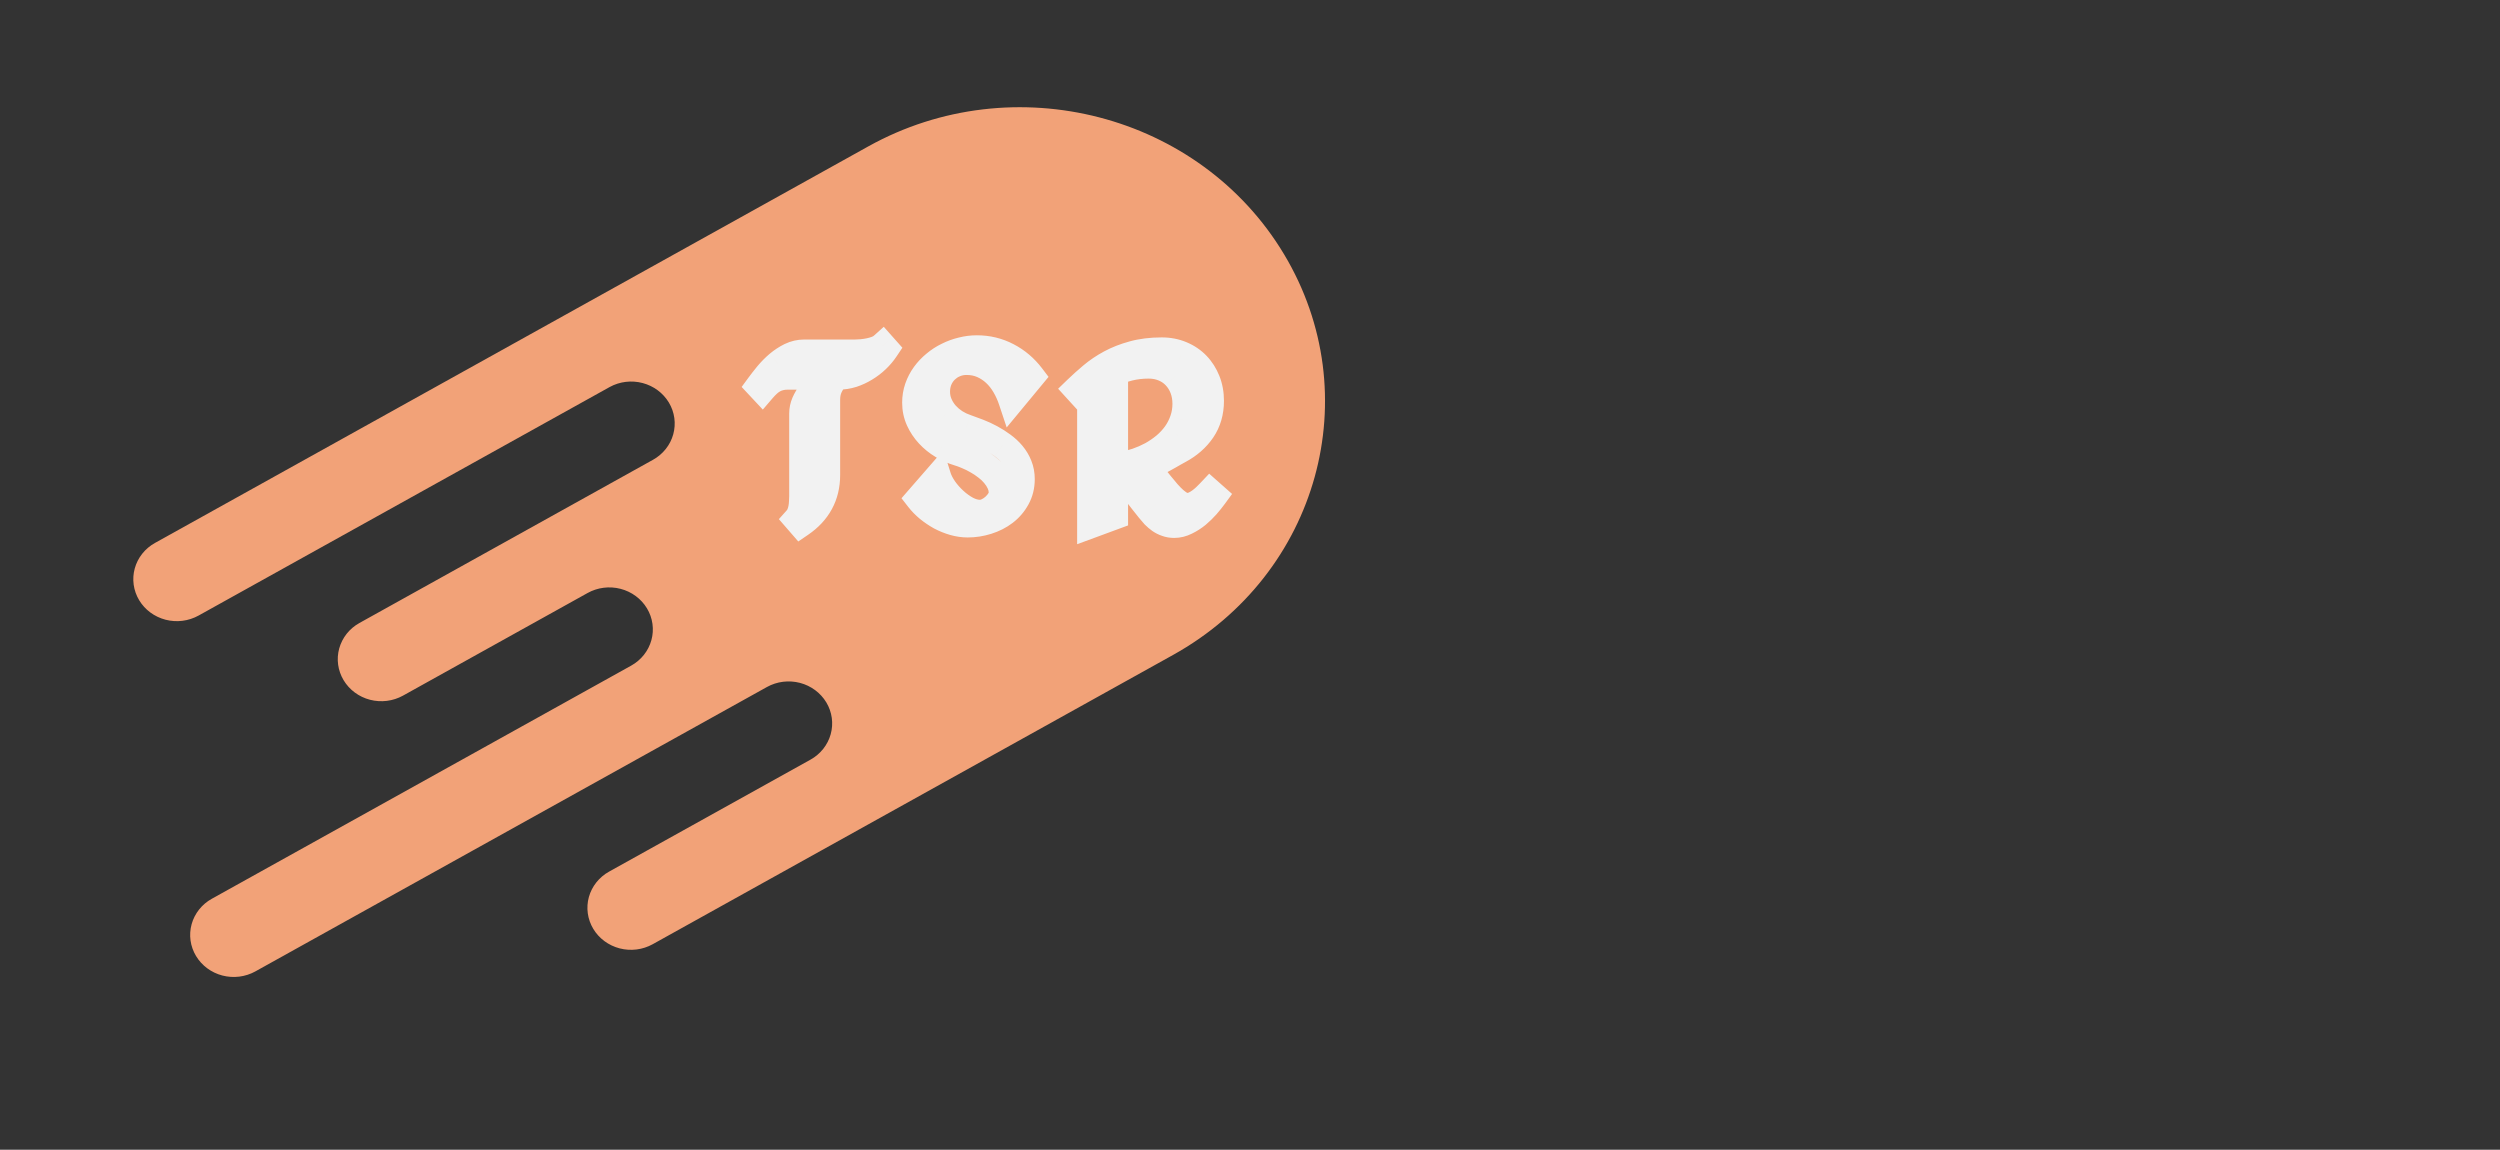 <svg width="187" height="86" viewBox="0 0 187 86" fill="none" xmlns="http://www.w3.org/2000/svg">
<rect x="0" y="0" width="187" height="86" fill="#333333" stroke="none"/>
<path fill-rule="evenodd" clip-rule="evenodd" d="M19.104 72.66C18.357 73.074 17.47 73.186 16.637 72.97C15.805 72.754 15.095 72.228 14.662 71.507C14.448 71.151 14.309 70.757 14.252 70.349C14.196 69.941 14.224 69.525 14.334 69.127C14.444 68.73 14.635 68.357 14.894 68.03C15.154 67.704 15.478 67.43 15.847 67.226L47.217 49.786C47.586 49.58 47.908 49.306 48.167 48.98C48.425 48.654 48.615 48.281 48.724 47.883C48.834 47.486 48.861 47.072 48.804 46.664C48.748 46.256 48.609 45.863 48.395 45.508C47.962 44.787 47.252 44.261 46.419 44.045C45.587 43.829 44.7 43.941 43.953 44.356L38.616 47.323L30.145 52.033C29.397 52.447 28.51 52.559 27.678 52.343C26.845 52.127 26.135 51.601 25.702 50.88C25.488 50.524 25.349 50.13 25.293 49.722C25.236 49.313 25.264 48.898 25.374 48.501C25.485 48.103 25.675 47.73 25.934 47.403C26.194 47.077 26.518 46.803 26.887 46.599L35.359 41.889L48.846 34.391C49.215 34.186 49.538 33.912 49.798 33.586C50.058 33.26 50.248 32.887 50.358 32.489C50.468 32.091 50.496 31.676 50.44 31.267C50.384 30.859 50.245 30.466 50.031 30.11C49.6 29.393 48.895 28.869 48.069 28.651C47.242 28.432 46.36 28.538 45.613 28.944L14.851 46.045C14.103 46.459 13.216 46.571 12.384 46.355C11.552 46.139 10.841 45.614 10.408 44.893C10.194 44.537 10.055 44.143 9.999 43.735C9.943 43.327 9.971 42.911 10.081 42.514C10.191 42.116 10.381 41.743 10.641 41.416C10.9 41.09 11.224 40.816 11.593 40.612L28.843 31.022L64.945 10.952C75.824 4.903 89.749 8.514 96.046 19.017C102.344 29.52 98.629 42.937 87.75 48.987L79.862 53.372L48.819 70.629C48.071 71.043 47.184 71.155 46.352 70.939C45.52 70.723 44.809 70.198 44.376 69.477C44.162 69.121 44.023 68.727 43.967 68.319C43.911 67.91 43.938 67.495 44.048 67.097C44.159 66.7 44.349 66.327 44.609 66C44.868 65.674 45.192 65.4 45.561 65.196L48.39 63.623L60.622 56.823C60.992 56.618 61.316 56.344 61.576 56.018C61.835 55.691 62.026 55.319 62.136 54.921C62.246 54.523 62.274 54.107 62.218 53.699C62.162 53.291 62.023 52.897 61.809 52.541C61.376 51.821 60.667 51.296 59.837 51.079C59.006 50.863 58.121 50.972 57.373 51.385L19.104 72.659V72.66Z" fill="#F2A278"/>
<path d="M66.237 26.098C66.05 26.379 65.827 26.643 65.569 26.889C65.311 27.135 65.027 27.352 64.717 27.539C64.412 27.727 64.09 27.876 63.75 27.987C63.41 28.093 63.07 28.145 62.73 28.145L62.528 28.163C62.306 28.444 62.136 28.717 62.019 28.98C61.901 29.244 61.843 29.555 61.843 29.912V35.528C61.843 36.308 61.676 37.002 61.342 37.611C61.014 38.215 60.527 38.736 59.883 39.176L59.593 38.842C59.692 38.73 59.772 38.605 59.83 38.464C59.889 38.317 59.933 38.168 59.962 38.016C59.991 37.863 60.009 37.711 60.015 37.559C60.026 37.4 60.032 37.251 60.032 37.11V30.932C60.032 30.656 60.088 30.39 60.199 30.132C60.316 29.868 60.463 29.619 60.639 29.385C60.815 29.15 61.008 28.931 61.219 28.726C61.435 28.52 61.644 28.333 61.843 28.163L58.934 28.145C58.711 28.145 58.512 28.169 58.336 28.216C58.166 28.257 58.008 28.318 57.861 28.4C57.715 28.482 57.574 28.585 57.44 28.708C57.305 28.831 57.167 28.975 57.026 29.139L56.772 28.866C56.965 28.602 57.182 28.324 57.422 28.031C57.668 27.738 57.932 27.472 58.213 27.231C58.5 26.991 58.805 26.792 59.127 26.634C59.455 26.476 59.798 26.396 60.155 26.396H63.952C64.105 26.396 64.274 26.388 64.462 26.37C64.655 26.352 64.849 26.323 65.042 26.282C65.235 26.241 65.417 26.189 65.587 26.124C65.763 26.054 65.909 25.966 66.026 25.86L66.237 26.098ZM77.155 28.163L75.679 29.947C75.55 29.561 75.383 29.191 75.178 28.84C74.973 28.488 74.73 28.181 74.448 27.917C74.167 27.653 73.848 27.442 73.49 27.284C73.133 27.126 72.734 27.047 72.295 27.047C71.979 27.047 71.686 27.105 71.416 27.223C71.147 27.334 70.909 27.492 70.704 27.697C70.505 27.896 70.347 28.134 70.23 28.409C70.118 28.685 70.063 28.98 70.063 29.297C70.063 29.625 70.124 29.933 70.247 30.22C70.37 30.507 70.534 30.768 70.739 31.002C70.945 31.23 71.179 31.43 71.442 31.6C71.712 31.77 71.99 31.901 72.278 31.995C72.565 32.095 72.866 32.206 73.183 32.329C73.499 32.452 73.81 32.596 74.114 32.76C74.419 32.924 74.709 33.108 74.984 33.313C75.26 33.513 75.503 33.738 75.714 33.99C75.925 34.242 76.092 34.523 76.215 34.834C76.338 35.139 76.4 35.473 76.4 35.836C76.4 36.363 76.282 36.838 76.048 37.26C75.82 37.676 75.518 38.027 75.143 38.315C74.768 38.602 74.337 38.821 73.851 38.974C73.37 39.126 72.881 39.202 72.383 39.202C72.043 39.202 71.697 39.152 71.346 39.053C71 38.953 70.666 38.818 70.344 38.648C70.028 38.473 69.729 38.27 69.447 38.042C69.172 37.813 68.932 37.567 68.727 37.304L70.15 35.669C70.238 35.95 70.391 36.249 70.608 36.565C70.83 36.882 71.088 37.175 71.381 37.444C71.674 37.714 71.987 37.94 72.321 38.121C72.661 38.297 72.989 38.385 73.306 38.385C73.487 38.385 73.675 38.338 73.868 38.244C74.062 38.15 74.237 38.03 74.396 37.884C74.56 37.731 74.695 37.567 74.8 37.392C74.905 37.216 74.958 37.043 74.958 36.873C74.958 36.615 74.905 36.372 74.8 36.144C74.695 35.909 74.554 35.69 74.378 35.484C74.208 35.279 74.009 35.092 73.78 34.922C73.558 34.746 73.323 34.591 73.077 34.456C72.837 34.315 72.594 34.195 72.348 34.096C72.108 33.99 71.885 33.908 71.68 33.85C71.275 33.727 70.88 33.551 70.493 33.322C70.112 33.094 69.773 32.818 69.474 32.496C69.175 32.174 68.935 31.814 68.753 31.415C68.571 31.011 68.481 30.58 68.481 30.123C68.481 29.73 68.542 29.358 68.665 29.007C68.788 28.655 68.958 28.33 69.175 28.031C69.392 27.732 69.647 27.463 69.94 27.223C70.233 26.977 70.549 26.771 70.889 26.607C71.229 26.438 71.583 26.309 71.952 26.221C72.321 26.127 72.694 26.08 73.069 26.08C73.889 26.08 74.65 26.265 75.354 26.634C76.057 26.997 76.657 27.507 77.155 28.163ZM90.816 37.093C90.657 37.31 90.47 37.544 90.253 37.796C90.036 38.042 89.799 38.273 89.541 38.49C89.284 38.701 89.008 38.877 88.715 39.018C88.428 39.164 88.132 39.237 87.828 39.237C87.622 39.237 87.432 39.205 87.256 39.141C87.08 39.082 86.916 39 86.764 38.895C86.618 38.789 86.477 38.669 86.342 38.534C86.213 38.394 86.09 38.25 85.973 38.103C85.586 37.623 85.208 37.14 84.839 36.653C84.476 36.167 84.121 35.672 83.776 35.168L83.872 34.808C84.253 34.743 84.637 34.647 85.024 34.518C85.416 34.383 85.791 34.219 86.149 34.025C86.506 33.826 86.84 33.598 87.151 33.34C87.461 33.076 87.731 32.786 87.959 32.47C88.188 32.148 88.367 31.799 88.495 31.424C88.63 31.043 88.698 30.636 88.698 30.202C88.698 29.786 88.63 29.402 88.495 29.051C88.361 28.699 88.17 28.395 87.924 28.137C87.684 27.879 87.394 27.68 87.054 27.539C86.714 27.393 86.336 27.319 85.92 27.319C85.393 27.319 84.898 27.378 84.435 27.495C83.978 27.612 83.541 27.77 83.125 27.97C82.715 28.163 82.32 28.386 81.939 28.638C81.558 28.89 81.183 29.15 80.814 29.42L80.541 29.121C80.893 28.781 81.271 28.441 81.675 28.102C82.085 27.756 82.545 27.445 83.055 27.17C83.565 26.895 84.133 26.672 84.76 26.502C85.393 26.326 86.105 26.238 86.896 26.238C87.429 26.238 87.918 26.332 88.364 26.52C88.815 26.707 89.201 26.968 89.524 27.302C89.846 27.636 90.098 28.031 90.28 28.488C90.461 28.945 90.552 29.443 90.552 29.982C90.552 30.82 90.341 31.55 89.919 32.171C89.497 32.786 88.926 33.287 88.205 33.674C88.118 33.721 88.006 33.782 87.871 33.858C87.743 33.935 87.599 34.017 87.441 34.105C87.288 34.192 87.13 34.28 86.966 34.368C86.802 34.456 86.644 34.538 86.492 34.614C86.339 34.685 86.199 34.746 86.07 34.799C85.941 34.852 85.832 34.884 85.745 34.895C85.868 35.06 86.017 35.256 86.193 35.484C86.374 35.713 86.562 35.947 86.755 36.188C86.949 36.428 87.139 36.656 87.326 36.873C87.52 37.09 87.693 37.266 87.845 37.4C87.992 37.523 88.138 37.632 88.284 37.726C88.437 37.819 88.615 37.866 88.821 37.866C88.979 37.866 89.137 37.834 89.295 37.77C89.453 37.699 89.606 37.611 89.752 37.506C89.899 37.4 90.036 37.286 90.165 37.163C90.294 37.04 90.409 36.926 90.508 36.82L90.816 37.093ZM83.38 38.605L81.57 39.273V29.42L83.38 28.778V38.605Z" fill="#F2A278"/>
<path d="M66.237 26.098L67.069 26.652L67.498 26.01L66.985 25.433L66.237 26.098ZM64.717 27.539L64.2 26.683L64.193 26.687L64.717 27.539ZM63.75 27.987L64.046 28.942L64.054 28.94L64.061 28.938L63.75 27.987ZM62.73 28.145V27.145H62.687L62.644 27.149L62.73 28.145ZM62.528 28.163L62.442 27.167L62.012 27.204L61.744 27.542L62.528 28.163ZM61.342 37.611L60.465 37.131L60.463 37.134L61.342 37.611ZM59.883 39.176L59.128 39.831L59.711 40.503L60.446 40.002L59.883 39.176ZM59.593 38.842L58.847 38.175L58.26 38.832L58.838 39.498L59.593 38.842ZM59.83 38.464L60.753 38.849L60.756 38.842L60.759 38.835L59.83 38.464ZM60.015 37.559L59.017 37.485L59.016 37.502L59.015 37.52L60.015 37.559ZM60.199 30.132L59.285 29.726L59.281 29.735L60.199 30.132ZM61.219 28.726L60.532 27.999L60.522 28.009L61.219 28.726ZM61.843 28.163L62.492 28.924L64.537 27.179L61.849 27.163L61.843 28.163ZM58.934 28.145L58.94 27.145H58.934V28.145ZM58.336 28.216L58.571 29.188L58.582 29.185L58.594 29.182L58.336 28.216ZM57.026 29.139L56.296 29.822L57.059 30.637L57.786 29.79L57.026 29.139ZM56.772 28.866L55.965 28.275L55.475 28.944L56.041 29.549L56.772 28.866ZM57.422 28.031L56.656 27.388L56.649 27.397L57.422 28.031ZM58.213 27.231L57.571 26.465L57.563 26.471L58.213 27.231ZM59.127 26.634L58.693 25.733L58.686 25.736L59.127 26.634ZM64.462 26.37L64.371 25.374L64.369 25.375L64.462 26.37ZM65.587 26.124L65.942 27.059L65.95 27.056L65.958 27.052L65.587 26.124ZM66.026 25.86L66.774 25.196L66.105 24.444L65.357 25.117L66.026 25.86ZM65.405 25.543C65.261 25.76 65.086 25.967 64.879 26.165L66.26 27.612C66.568 27.318 66.839 26.998 67.069 26.652L65.405 25.543ZM64.879 26.165C64.675 26.36 64.449 26.533 64.2 26.683L65.234 28.395C65.606 28.171 65.948 27.91 66.26 27.612L64.879 26.165ZM64.193 26.687C63.955 26.834 63.704 26.95 63.439 27.037L64.061 28.938C64.476 28.802 64.869 28.619 65.241 28.391L64.193 26.687ZM63.454 27.032C63.205 27.109 62.965 27.145 62.73 27.145V29.145C63.175 29.145 63.615 29.076 64.046 28.942L63.454 27.032ZM62.644 27.149L62.442 27.167L62.615 29.159L62.817 29.142L62.644 27.149ZM61.744 27.542C61.482 27.874 61.263 28.218 61.105 28.574L62.932 29.387C63.008 29.215 63.13 29.015 63.312 28.784L61.744 27.542ZM61.105 28.574C60.919 28.992 60.843 29.447 60.843 29.912H62.843C62.843 29.662 62.884 29.496 62.932 29.387L61.105 28.574ZM60.843 29.912V35.528H62.843V29.912H60.843ZM60.843 35.528C60.843 36.16 60.709 36.686 60.465 37.131L62.219 38.092C62.643 37.318 62.843 36.455 62.843 35.528H60.843ZM60.463 37.134C60.221 37.58 59.851 37.987 59.319 38.35L60.446 40.002C61.204 39.485 61.807 38.85 62.22 38.089L60.463 37.134ZM60.638 38.52L60.348 38.186L58.838 39.498L59.128 39.831L60.638 38.52ZM60.338 39.509C60.514 39.312 60.652 39.09 60.753 38.849L58.907 38.079C58.891 38.119 58.871 38.149 58.847 38.175L60.338 39.509ZM60.759 38.835C60.84 38.631 60.902 38.42 60.944 38.205L58.98 37.827C58.963 37.916 58.937 38.004 58.902 38.093L60.759 38.835ZM60.944 38.205C60.983 38.003 61.006 37.801 61.014 37.597L59.015 37.52C59.011 37.621 59 37.723 58.98 37.827L60.944 38.205ZM61.012 37.633C61.025 37.453 61.032 37.279 61.032 37.11H59.032C59.032 37.223 59.028 37.348 59.017 37.485L61.012 37.633ZM61.032 37.11V30.932H59.032V37.11H61.032ZM61.032 30.932C61.032 30.795 61.059 30.663 61.117 30.528L59.281 29.735C59.117 30.116 59.032 30.517 59.032 30.932H61.032ZM61.113 30.538C61.199 30.344 61.307 30.16 61.439 29.985L59.839 28.785C59.618 29.078 59.434 29.392 59.285 29.726L61.113 30.538ZM61.439 29.985C61.583 29.792 61.742 29.611 61.916 29.443L60.522 28.009C60.274 28.25 60.046 28.509 59.839 28.785L61.439 29.985ZM61.906 29.452C62.112 29.257 62.307 29.081 62.492 28.924L61.194 27.402C60.98 27.585 60.759 27.784 60.532 27.999L61.906 29.452ZM61.849 27.163L58.94 27.145L58.928 29.145L61.837 29.163L61.849 27.163ZM58.934 27.145C58.643 27.145 58.354 27.176 58.078 27.25L58.594 29.182C58.669 29.162 58.779 29.145 58.934 29.145V27.145ZM58.101 27.244C57.846 27.305 57.602 27.399 57.373 27.528L58.35 29.273C58.413 29.237 58.486 29.208 58.571 29.188L58.101 27.244ZM57.373 27.528C57.154 27.65 56.952 27.799 56.765 27.97L58.114 29.447C58.197 29.371 58.276 29.314 58.35 29.273L57.373 27.528ZM56.765 27.97C56.596 28.125 56.43 28.298 56.267 28.488L57.786 29.79C57.904 29.651 58.014 29.538 58.114 29.447L56.765 27.97ZM57.757 28.456L57.502 28.183L56.041 29.549L56.296 29.822L57.757 28.456ZM57.578 29.458C57.759 29.21 57.965 28.947 58.195 28.665L56.649 27.397C56.399 27.702 56.171 27.995 55.965 28.275L57.578 29.458ZM58.188 28.674C58.399 28.422 58.624 28.195 58.862 27.992L57.563 26.471C57.239 26.748 56.937 27.054 56.656 27.388L58.188 28.674ZM58.855 27.998C59.083 27.807 59.32 27.653 59.568 27.532L58.686 25.736C58.289 25.931 57.917 26.175 57.571 26.465L58.855 27.998ZM59.561 27.535C59.757 27.44 59.951 27.396 60.155 27.396V25.396C59.645 25.396 59.154 25.511 58.693 25.733L59.561 27.535ZM60.155 27.396H63.952V25.396H60.155V27.396ZM63.952 27.396C64.142 27.396 64.344 27.386 64.555 27.366L64.369 25.375C64.205 25.39 64.067 25.396 63.952 25.396V27.396ZM64.552 27.366C64.786 27.345 65.018 27.309 65.249 27.261L64.835 25.304C64.679 25.337 64.525 25.36 64.371 25.374L64.552 27.366ZM65.249 27.261C65.489 27.21 65.72 27.143 65.942 27.059L65.232 25.189C65.114 25.234 64.982 25.273 64.835 25.304L65.249 27.261ZM65.958 27.052C66.222 26.947 66.475 26.802 66.695 26.604L65.357 25.117C65.343 25.13 65.303 25.16 65.216 25.195L65.958 27.052ZM65.279 26.525L65.49 26.762L66.985 25.433L66.774 25.196L65.279 26.525ZM77.155 28.163L77.926 28.801L78.431 28.19L77.952 27.558L77.155 28.163ZM75.679 29.947L74.73 30.264L75.3 31.973L76.449 30.585L75.679 29.947ZM71.416 27.223L71.798 28.147L71.806 28.143L71.815 28.14L71.416 27.223ZM70.23 28.409L69.309 28.018L69.306 28.026L69.302 28.034L70.23 28.409ZM70.739 31.002L69.987 31.66L69.995 31.67L70.739 31.002ZM71.442 31.6L70.901 32.44L70.909 32.446L71.442 31.6ZM72.278 31.995L72.605 31.05L72.597 31.047L72.588 31.044L72.278 31.995ZM74.984 33.313L74.387 34.116L74.398 34.124L74.984 33.313ZM76.215 34.834L75.285 35.202L75.288 35.208L76.215 34.834ZM76.048 37.26L75.174 36.774L75.171 36.778L76.048 37.26ZM73.851 38.974L73.552 38.019L73.549 38.02L73.851 38.974ZM71.346 39.053L71.069 40.014L71.073 40.015L71.346 39.053ZM70.344 38.648L69.858 39.523L69.868 39.528L69.877 39.533L70.344 38.648ZM69.447 38.042L68.809 38.812L68.817 38.818L69.447 38.042ZM68.727 37.304L67.973 36.647L67.432 37.268L67.937 37.918L68.727 37.304ZM70.15 35.669L71.105 35.371L70.571 33.663L69.397 35.012L70.15 35.669ZM70.608 36.565L69.783 37.131L69.79 37.141L70.608 36.565ZM72.321 38.121L71.844 39L71.853 39.005L71.862 39.009L72.321 38.121ZM74.396 37.884L75.075 38.618L75.076 38.617L74.396 37.884ZM74.8 36.144L73.888 36.554L73.892 36.563L74.8 36.144ZM74.378 35.484L73.608 36.122L73.613 36.129L73.619 36.135L74.378 35.484ZM73.78 34.922L73.161 35.707L73.172 35.716L73.184 35.724L73.78 34.922ZM73.077 34.456L72.572 35.319L72.585 35.326L72.597 35.333L73.077 34.456ZM72.348 34.096L71.946 35.011L71.959 35.017L71.973 35.023L72.348 34.096ZM71.68 33.85L71.389 34.806L71.397 34.809L71.405 34.811L71.68 33.85ZM70.493 33.322L69.979 34.18L69.985 34.183L70.493 33.322ZM68.753 31.415L67.841 31.825L67.843 31.83L68.753 31.415ZM69.94 27.223L70.574 27.996L70.583 27.988L69.94 27.223ZM70.889 26.607L71.324 27.508L71.336 27.502L70.889 26.607ZM71.952 26.221L72.184 27.194L72.191 27.192L72.198 27.19L71.952 26.221ZM75.354 26.634L74.889 27.519L74.895 27.522L75.354 26.634ZM76.385 27.526L74.909 29.31L76.449 30.585L77.926 28.801L76.385 27.526ZM76.628 29.631C76.477 29.179 76.281 28.747 76.042 28.336L74.314 29.344C74.484 29.636 74.623 29.942 74.73 30.264L76.628 29.631ZM76.042 28.336C75.791 27.906 75.488 27.521 75.132 27.188L73.764 28.646C73.971 28.84 74.155 29.071 74.314 29.344L76.042 28.336ZM75.132 27.188C74.768 26.846 74.354 26.573 73.895 26.37L73.086 28.199C73.342 28.312 73.566 28.461 73.764 28.646L75.132 27.188ZM73.895 26.37C73.395 26.148 72.857 26.047 72.295 26.047V28.047C72.612 28.047 72.871 28.104 73.086 28.199L73.895 26.37ZM72.295 26.047C71.852 26.047 71.422 26.13 71.017 26.306L71.815 28.14C71.949 28.081 72.105 28.047 72.295 28.047V26.047ZM71.034 26.298C70.644 26.46 70.296 26.692 69.997 26.99L71.411 28.404C71.523 28.293 71.649 28.208 71.798 28.147L71.034 26.298ZM69.997 26.99C69.702 27.285 69.474 27.632 69.309 28.018L71.15 28.801C71.22 28.636 71.308 28.508 71.411 28.404L69.997 26.99ZM69.302 28.034C69.14 28.436 69.063 28.86 69.063 29.297H71.063C71.063 29.101 71.097 28.933 71.157 28.784L69.302 28.034ZM69.063 29.297C69.063 29.753 69.149 30.196 69.328 30.614L71.166 29.826C71.099 29.669 71.063 29.497 71.063 29.297H69.063ZM69.328 30.614C69.492 30.997 69.713 31.347 69.987 31.66L71.492 30.343C71.356 30.188 71.248 30.017 71.166 29.826L69.328 30.614ZM69.995 31.67C70.261 31.966 70.564 32.223 70.901 32.44L71.984 30.759C71.794 30.636 71.628 30.495 71.484 30.334L69.995 31.67ZM70.909 32.446C71.245 32.657 71.597 32.825 71.967 32.946L72.588 31.044C72.383 30.978 72.18 30.882 71.976 30.754L70.909 32.446ZM71.95 32.94C72.224 33.035 72.514 33.142 72.82 33.261L73.545 31.397C73.219 31.27 72.905 31.154 72.605 31.05L71.95 32.94ZM72.82 33.261C73.098 33.369 73.371 33.495 73.64 33.64L74.588 31.879C74.248 31.696 73.901 31.535 73.545 31.397L72.82 33.261ZM73.64 33.64C73.902 33.781 74.151 33.94 74.387 34.115L75.582 32.511C75.267 32.277 74.936 32.066 74.588 31.879L73.64 33.64ZM74.398 34.124C74.609 34.276 74.791 34.446 74.947 34.632L76.481 33.348C76.215 33.031 75.911 32.749 75.571 32.503L74.398 34.124ZM74.947 34.632C75.088 34.801 75.201 34.989 75.285 35.202L77.145 34.466C76.983 34.057 76.761 33.684 76.481 33.348L74.947 34.632ZM75.288 35.208C75.358 35.382 75.4 35.587 75.4 35.836H77.4C77.4 35.358 77.318 34.895 77.142 34.459L75.288 35.208ZM75.4 35.836C75.4 36.209 75.318 36.514 75.174 36.774L76.922 37.745C77.247 37.161 77.4 36.517 77.4 35.836H75.4ZM75.171 36.778C75.01 37.073 74.799 37.318 74.535 37.52L75.751 39.108C76.237 38.736 76.629 38.278 76.924 37.741L75.171 36.778ZM74.535 37.52C74.26 37.731 73.935 37.899 73.552 38.019L74.15 39.928C74.739 39.743 75.276 39.472 75.751 39.108L74.535 37.52ZM73.549 38.02C73.165 38.142 72.777 38.202 72.383 38.202V40.202C72.985 40.202 73.576 40.11 74.153 39.927L73.549 38.02ZM72.383 38.202C72.142 38.202 71.888 38.167 71.618 38.091L71.073 40.015C71.507 40.138 71.944 40.202 72.383 40.202V38.202ZM71.623 38.092C71.344 38.011 71.073 37.902 70.81 37.764L69.877 39.533C70.259 39.734 70.657 39.895 71.069 40.014L71.623 38.092ZM70.829 37.774C70.564 37.627 70.314 37.458 70.078 37.266L68.817 38.818C69.143 39.083 69.491 39.318 69.858 39.523L70.829 37.774ZM70.086 37.272C69.862 37.087 69.674 36.892 69.516 36.69L67.937 37.918C68.19 38.242 68.482 38.54 68.809 38.812L70.086 37.272ZM69.481 37.961L70.905 36.326L69.397 35.012L67.973 36.647L69.481 37.961ZM69.196 35.967C69.321 36.367 69.526 36.755 69.783 37.131L71.433 36C71.256 35.742 71.156 35.533 71.105 35.371L69.196 35.967ZM69.79 37.141C70.055 37.517 70.36 37.864 70.704 38.18L72.058 36.708C71.816 36.486 71.606 36.246 71.425 35.99L69.79 37.141ZM70.704 38.18C71.054 38.503 71.434 38.777 71.844 39L72.799 37.243C72.541 37.102 72.293 36.925 72.058 36.708L70.704 38.18ZM71.862 39.009C72.314 39.243 72.799 39.385 73.306 39.385V37.385C73.179 37.385 73.008 37.35 72.781 37.233L71.862 39.009ZM73.306 39.385C73.664 39.385 74 39.292 74.305 39.144L73.432 37.344C73.35 37.384 73.311 37.385 73.306 37.385V39.385ZM74.305 39.144C74.587 39.007 74.845 38.831 75.075 38.617L73.716 37.15C73.63 37.23 73.536 37.294 73.432 37.344L74.305 39.144ZM75.076 38.617C75.303 38.406 75.499 38.17 75.657 37.906L73.942 36.877C73.89 36.965 73.817 37.057 73.715 37.151L75.076 38.617ZM75.657 37.906C75.837 37.607 75.958 37.258 75.958 36.873H73.958C73.958 36.864 73.959 36.855 73.96 36.849C73.961 36.843 73.962 36.839 73.962 36.838C73.963 36.837 73.959 36.85 73.942 36.877L75.657 37.906ZM75.958 36.873C75.958 36.474 75.876 36.088 75.708 35.724L73.892 36.563C73.935 36.657 73.958 36.756 73.958 36.873H75.958ZM75.712 35.733C75.565 35.407 75.372 35.107 75.137 34.834L73.619 36.135C73.736 36.272 73.824 36.411 73.888 36.554L75.712 35.733ZM75.148 34.846C74.924 34.576 74.665 34.334 74.377 34.119L73.184 35.724C73.353 35.85 73.493 35.983 73.608 36.122L75.148 34.846ZM74.4 34.137C74.134 33.927 73.853 33.741 73.558 33.579L72.597 35.333C72.794 35.441 72.981 35.565 73.161 35.707L74.4 34.137ZM73.582 33.593C73.302 33.429 73.016 33.287 72.723 33.169L71.973 35.023C72.172 35.103 72.372 35.202 72.572 35.319L73.582 33.593ZM72.75 33.18C72.477 33.06 72.212 32.962 71.955 32.888L71.405 34.811C71.558 34.855 71.738 34.92 71.946 35.011L72.75 33.18ZM71.971 32.893C71.647 32.794 71.325 32.652 71.002 32.461L69.985 34.183C70.436 34.45 70.904 34.659 71.389 34.806L71.971 32.893ZM71.008 32.465C70.707 32.284 70.441 32.069 70.207 31.816L68.74 33.176C69.104 33.568 69.518 33.903 69.979 34.18L71.008 32.465ZM70.207 31.816C69.981 31.572 69.8 31.301 69.663 31L67.843 31.83C68.069 32.326 68.369 32.776 68.74 33.176L70.207 31.816ZM69.665 31.005C69.543 30.734 69.481 30.443 69.481 30.123H67.481C67.481 30.717 67.6 31.288 67.841 31.825L69.665 31.005ZM69.481 30.123C69.481 29.837 69.525 29.577 69.609 29.337L67.721 28.677C67.559 29.14 67.481 29.624 67.481 30.123H69.481ZM69.609 29.337C69.7 29.076 69.825 28.838 69.984 28.619L68.365 27.444C68.091 27.822 67.876 28.234 67.721 28.677L69.609 29.337ZM69.984 28.619C70.15 28.391 70.345 28.183 70.574 27.996L69.305 26.449C68.948 26.742 68.634 27.074 68.365 27.444L69.984 28.619ZM70.583 27.988C70.813 27.795 71.06 27.635 71.324 27.508L70.454 25.707C70.038 25.908 69.652 26.158 69.296 26.457L70.583 27.988ZM71.336 27.502C71.607 27.366 71.889 27.264 72.184 27.194L71.721 25.248C71.277 25.354 70.85 25.509 70.442 25.713L71.336 27.502ZM72.198 27.19C72.488 27.116 72.778 27.08 73.069 27.08V25.08C72.609 25.08 72.154 25.138 71.706 25.252L72.198 27.19ZM73.069 27.08C73.732 27.08 74.334 27.228 74.889 27.519L75.819 25.748C74.967 25.301 74.045 25.08 73.069 25.08V27.08ZM74.895 27.522C75.46 27.814 75.947 28.225 76.359 28.768L77.952 27.558C77.368 26.789 76.653 26.18 75.813 25.745L74.895 27.522ZM90.816 37.093L91.624 37.682L92.16 36.947L91.479 36.344L90.816 37.093ZM90.253 37.796L91.004 38.457L91.011 38.448L90.253 37.796ZM89.541 38.49L90.175 39.264L90.185 39.256L89.541 38.49ZM88.715 39.018L88.282 38.116L88.272 38.121L88.261 38.127L88.715 39.018ZM87.256 39.141L87.6 38.202L87.587 38.197L87.572 38.192L87.256 39.141ZM86.764 38.895L86.18 39.706L86.187 39.712L86.195 39.717L86.764 38.895ZM86.342 38.534L85.605 39.21L85.62 39.226L85.635 39.241L86.342 38.534ZM85.973 38.103L86.754 37.479L86.752 37.477L85.973 38.103ZM84.839 36.653L84.038 37.252L84.043 37.258L84.839 36.653ZM83.776 35.168L82.81 34.909L82.691 35.354L82.951 35.734L83.776 35.168ZM83.872 34.808L83.706 33.822L83.073 33.929L82.906 34.548L83.872 34.808ZM85.024 34.518L85.34 35.466L85.348 35.463L85.024 34.518ZM86.149 34.025L86.625 34.905L86.636 34.899L86.149 34.025ZM87.151 33.34L87.79 34.109L87.798 34.102L87.151 33.34ZM87.959 32.47L88.77 33.055L88.775 33.048L87.959 32.47ZM88.495 31.424L87.553 31.09L87.55 31.099L88.495 31.424ZM87.924 28.137L87.192 28.819L87.201 28.827L87.924 28.137ZM87.054 27.539L86.658 28.457L86.665 28.46L86.672 28.463L87.054 27.539ZM84.435 27.495L84.189 26.526L84.186 26.526L84.435 27.495ZM83.125 27.97L83.552 28.874L83.557 28.872L83.125 27.97ZM80.814 29.42L80.075 30.094L80.679 30.756L81.403 30.227L80.814 29.42ZM80.541 29.121L79.846 28.402L79.148 29.077L79.802 29.795L80.541 29.121ZM81.675 28.102L82.319 28.867L82.32 28.866L81.675 28.102ZM84.76 26.502L85.022 27.467L85.028 27.465L84.76 26.502ZM88.364 26.52L87.975 27.441L87.98 27.443L88.364 26.52ZM89.919 32.171L90.744 32.736L90.746 32.733L89.919 32.171ZM88.205 33.674L88.676 34.556L88.678 34.555L88.205 33.674ZM87.871 33.858L87.379 32.988L87.371 32.993L87.363 32.998L87.871 33.858ZM87.441 34.105L86.955 33.23L86.948 33.234L86.941 33.238L87.441 34.105ZM86.492 34.614L86.911 35.522L86.925 35.516L86.939 35.509L86.492 34.614ZM85.745 34.895L85.612 33.904L83.92 34.13L84.945 35.495L85.745 34.895ZM86.193 35.484L85.4 36.094L85.405 36.1L85.41 36.107L86.193 35.484ZM87.326 36.873L86.57 37.527L86.575 37.533L86.58 37.539L87.326 36.873ZM87.845 37.4L87.183 38.149L87.192 38.158L87.202 38.166L87.845 37.4ZM88.284 37.726L87.745 38.568L87.753 38.573L87.76 38.577L88.284 37.726ZM89.295 37.77L89.672 38.696L89.687 38.69L89.701 38.683L89.295 37.77ZM90.508 36.82L91.171 36.072L90.446 35.43L89.781 36.134L90.508 36.82ZM83.38 38.605L83.726 39.543L84.38 39.301V38.605H83.38ZM81.57 39.273H80.57V40.707L81.916 40.211L81.57 39.273ZM81.57 29.42L81.236 28.477L80.57 28.713V29.42H81.57ZM83.38 28.778H84.38V27.363L83.046 27.836L83.38 28.778ZM90.008 36.503C89.869 36.694 89.698 36.907 89.495 37.144L91.011 38.448C91.242 38.181 91.446 37.925 91.624 37.682L90.008 36.503ZM89.503 37.135C89.32 37.343 89.118 37.539 88.898 37.725L90.185 39.256C90.48 39.008 90.753 38.741 91.004 38.457L89.503 37.135ZM88.908 37.716C88.71 37.878 88.502 38.011 88.282 38.116L89.148 39.919C89.514 39.743 89.857 39.524 90.175 39.264L88.908 37.716ZM88.261 38.127C88.106 38.206 87.965 38.237 87.828 38.237V40.237C88.299 40.237 88.75 40.122 89.17 39.908L88.261 38.127ZM87.828 38.237C87.729 38.237 87.656 38.222 87.6 38.202L86.912 40.08C87.208 40.188 87.516 40.237 87.828 40.237V38.237ZM87.572 38.192C87.487 38.163 87.408 38.124 87.333 38.072L86.195 39.717C86.425 39.876 86.674 40.001 86.94 40.089L87.572 38.192ZM87.348 38.083C87.248 38.011 87.148 37.926 87.049 37.827L85.635 39.241C85.806 39.412 85.987 39.568 86.18 39.706L87.348 38.083ZM87.079 37.858C86.965 37.734 86.857 37.608 86.754 37.479L85.192 38.728C85.323 38.892 85.461 39.053 85.605 39.21L87.079 37.858ZM86.752 37.477C86.371 37.003 85.999 36.527 85.636 36.049L84.043 37.258C84.418 37.752 84.801 38.243 85.194 38.73L86.752 37.477ZM85.64 36.055C85.285 35.579 84.939 35.095 84.6 34.602L82.951 35.734C83.304 36.249 83.667 36.755 84.038 37.252L85.64 36.055ZM84.742 35.427L84.838 35.067L82.906 34.548L82.81 34.909L84.742 35.427ZM84.039 35.794C84.474 35.72 84.907 35.611 85.34 35.466L84.707 33.569C84.367 33.682 84.033 33.766 83.706 33.822L84.039 35.794ZM85.348 35.463C85.792 35.311 86.218 35.125 86.625 34.905L85.673 33.146C85.365 33.312 85.041 33.455 84.699 33.572L85.348 35.463ZM86.636 34.899C87.046 34.67 87.431 34.407 87.79 34.109L86.512 32.57C86.249 32.788 85.966 32.982 85.662 33.152L86.636 34.899ZM87.798 34.102C88.167 33.789 88.492 33.44 88.77 33.055L87.149 31.884C86.969 32.133 86.755 32.364 86.504 32.578L87.798 34.102ZM88.775 33.048C89.059 32.648 89.281 32.214 89.441 31.749L87.55 31.099C87.452 31.384 87.317 31.647 87.144 31.891L88.775 33.048ZM89.438 31.757C89.614 31.262 89.698 30.741 89.698 30.202H87.698C87.698 30.53 87.647 30.824 87.553 31.09L89.438 31.757ZM89.698 30.202C89.698 29.677 89.612 29.17 89.429 28.693L87.562 29.409C87.648 29.635 87.698 29.896 87.698 30.202H89.698ZM89.429 28.693C89.25 28.225 88.99 27.805 88.647 27.446L87.201 28.827C87.35 28.984 87.472 29.174 87.562 29.409L89.429 28.693ZM88.656 27.455C88.314 27.088 87.903 26.808 87.436 26.615L86.672 28.463C86.885 28.551 87.054 28.67 87.192 28.818L88.656 27.455ZM87.45 26.621C86.97 26.414 86.456 26.319 85.92 26.319V28.319C86.217 28.319 86.458 28.371 86.658 28.457L87.45 26.621ZM85.92 26.319C85.319 26.319 84.74 26.386 84.189 26.526L84.68 28.465C85.055 28.37 85.467 28.319 85.92 28.319V26.319ZM84.186 26.526C83.668 26.66 83.17 26.84 82.693 27.068L83.557 28.872C83.913 28.701 84.288 28.565 84.683 28.464L84.186 26.526ZM82.699 27.065C82.245 27.279 81.808 27.525 81.387 27.804L82.49 29.472C82.832 29.246 83.185 29.047 83.552 28.874L82.699 27.065ZM81.387 27.804C80.993 28.064 80.606 28.334 80.224 28.612L81.403 30.227C81.76 29.967 82.123 29.715 82.49 29.472L81.387 27.804ZM81.553 28.746L81.28 28.447L79.802 29.795L80.075 30.094L81.553 28.746ZM81.236 29.84C81.57 29.517 81.931 29.193 82.319 28.867L81.032 27.336C80.611 27.69 80.216 28.045 79.846 28.402L81.236 29.84ZM82.32 28.866C82.674 28.568 83.076 28.295 83.53 28.05L82.58 26.29C82.014 26.595 81.497 26.944 81.031 27.337L82.32 28.866ZM83.53 28.05C83.965 27.815 84.46 27.619 85.022 27.467L84.499 25.537C83.806 25.724 83.165 25.974 82.58 26.29L83.53 28.05ZM85.028 27.465C85.558 27.318 86.177 27.238 86.896 27.238V25.238C86.032 25.238 85.228 25.334 84.492 25.538L85.028 27.465ZM86.896 27.238C87.31 27.238 87.665 27.311 87.975 27.441L88.752 25.598C88.171 25.354 87.549 25.238 86.896 25.238V27.238ZM87.98 27.443C88.311 27.581 88.582 27.766 88.804 27.996L90.243 26.607C89.821 26.17 89.318 25.833 88.747 25.596L87.98 27.443ZM88.804 27.996C89.031 28.231 89.214 28.514 89.35 28.858L91.209 28.119C90.982 27.548 90.661 27.041 90.243 26.607L88.804 27.996ZM89.35 28.858C89.481 29.186 89.552 29.558 89.552 29.982H91.552C91.552 29.329 91.442 28.704 91.209 28.119L89.35 28.858ZM89.552 29.982C89.552 30.644 89.388 31.173 89.092 31.609L90.746 32.733C91.294 31.927 91.552 30.997 91.552 29.982H89.552ZM89.094 31.605C88.772 32.076 88.326 32.474 87.733 32.793L88.678 34.555C89.526 34.1 90.223 33.496 90.744 32.736L89.094 31.605ZM87.735 32.791C87.637 32.844 87.518 32.91 87.379 32.988L88.364 34.729C88.495 34.655 88.598 34.598 88.676 34.556L87.735 32.791ZM87.363 32.998C87.243 33.068 87.107 33.146 86.955 33.23L87.926 34.979C88.091 34.887 88.242 34.801 88.38 34.719L87.363 32.998ZM86.941 33.238C86.798 33.321 86.649 33.404 86.494 33.487L87.438 35.25C87.611 35.157 87.778 35.064 87.941 34.971L86.941 33.238ZM86.494 33.487C86.337 33.571 86.188 33.648 86.044 33.72L86.939 35.509C87.1 35.428 87.267 35.342 87.438 35.25L86.494 33.487ZM86.073 33.706C85.931 33.772 85.804 33.827 85.691 33.873L86.448 35.724C86.593 35.665 86.748 35.597 86.911 35.522L86.073 33.706ZM85.691 33.873C85.65 33.89 85.623 33.899 85.607 33.904C85.59 33.909 85.593 33.907 85.612 33.904L85.877 35.887C86.083 35.859 86.28 35.793 86.448 35.724L85.691 33.873ZM84.945 35.495C85.071 35.664 85.223 35.864 85.4 36.094L86.985 34.875C86.811 34.648 86.664 34.455 86.544 34.295L84.945 35.495ZM85.41 36.107C85.593 36.337 85.782 36.573 85.976 36.815L87.534 35.56C87.342 35.322 87.156 35.089 86.975 34.862L85.41 36.107ZM85.976 36.815C86.176 37.063 86.374 37.301 86.57 37.527L88.083 36.219C87.904 36.012 87.721 35.792 87.534 35.56L85.976 36.815ZM86.58 37.539C86.79 37.774 86.991 37.98 87.183 38.149L88.508 36.651C88.394 36.551 88.25 36.406 88.073 36.207L86.58 37.539ZM87.202 38.166C87.378 38.314 87.559 38.449 87.745 38.568L88.823 36.883C88.717 36.815 88.605 36.733 88.488 36.635L87.202 38.166ZM87.76 38.577C88.092 38.782 88.458 38.866 88.821 38.866V36.866C88.794 36.866 88.784 36.863 88.787 36.864C88.787 36.864 88.79 36.865 88.795 36.867C88.799 36.869 88.804 36.871 88.809 36.874L87.76 38.577ZM88.821 38.866C89.118 38.866 89.404 38.805 89.672 38.696L88.918 36.843C88.87 36.863 88.839 36.866 88.821 36.866V38.866ZM89.701 38.683C89.925 38.584 90.137 38.461 90.337 38.317L89.168 36.694C89.075 36.761 88.982 36.815 88.889 36.856L89.701 38.683ZM90.337 38.317C90.52 38.185 90.693 38.042 90.856 37.886L89.475 36.44C89.38 36.531 89.278 36.615 89.168 36.694L90.337 38.317ZM90.856 37.886C90.995 37.754 91.121 37.627 91.235 37.507L89.781 36.134C89.696 36.224 89.594 36.326 89.475 36.44L90.856 37.886ZM89.845 37.569L90.153 37.841L91.479 36.344L91.171 36.072L89.845 37.569ZM83.034 37.666L81.224 38.334L81.916 40.211L83.726 39.543L83.034 37.666ZM82.57 39.273V29.42H80.57V39.273H82.57ZM81.904 30.363L83.714 29.721L83.046 27.836L81.236 28.477L81.904 30.363ZM82.38 28.778V38.605H84.38V28.778H82.38Z" fill="#F2F2F2"/>
</svg>

